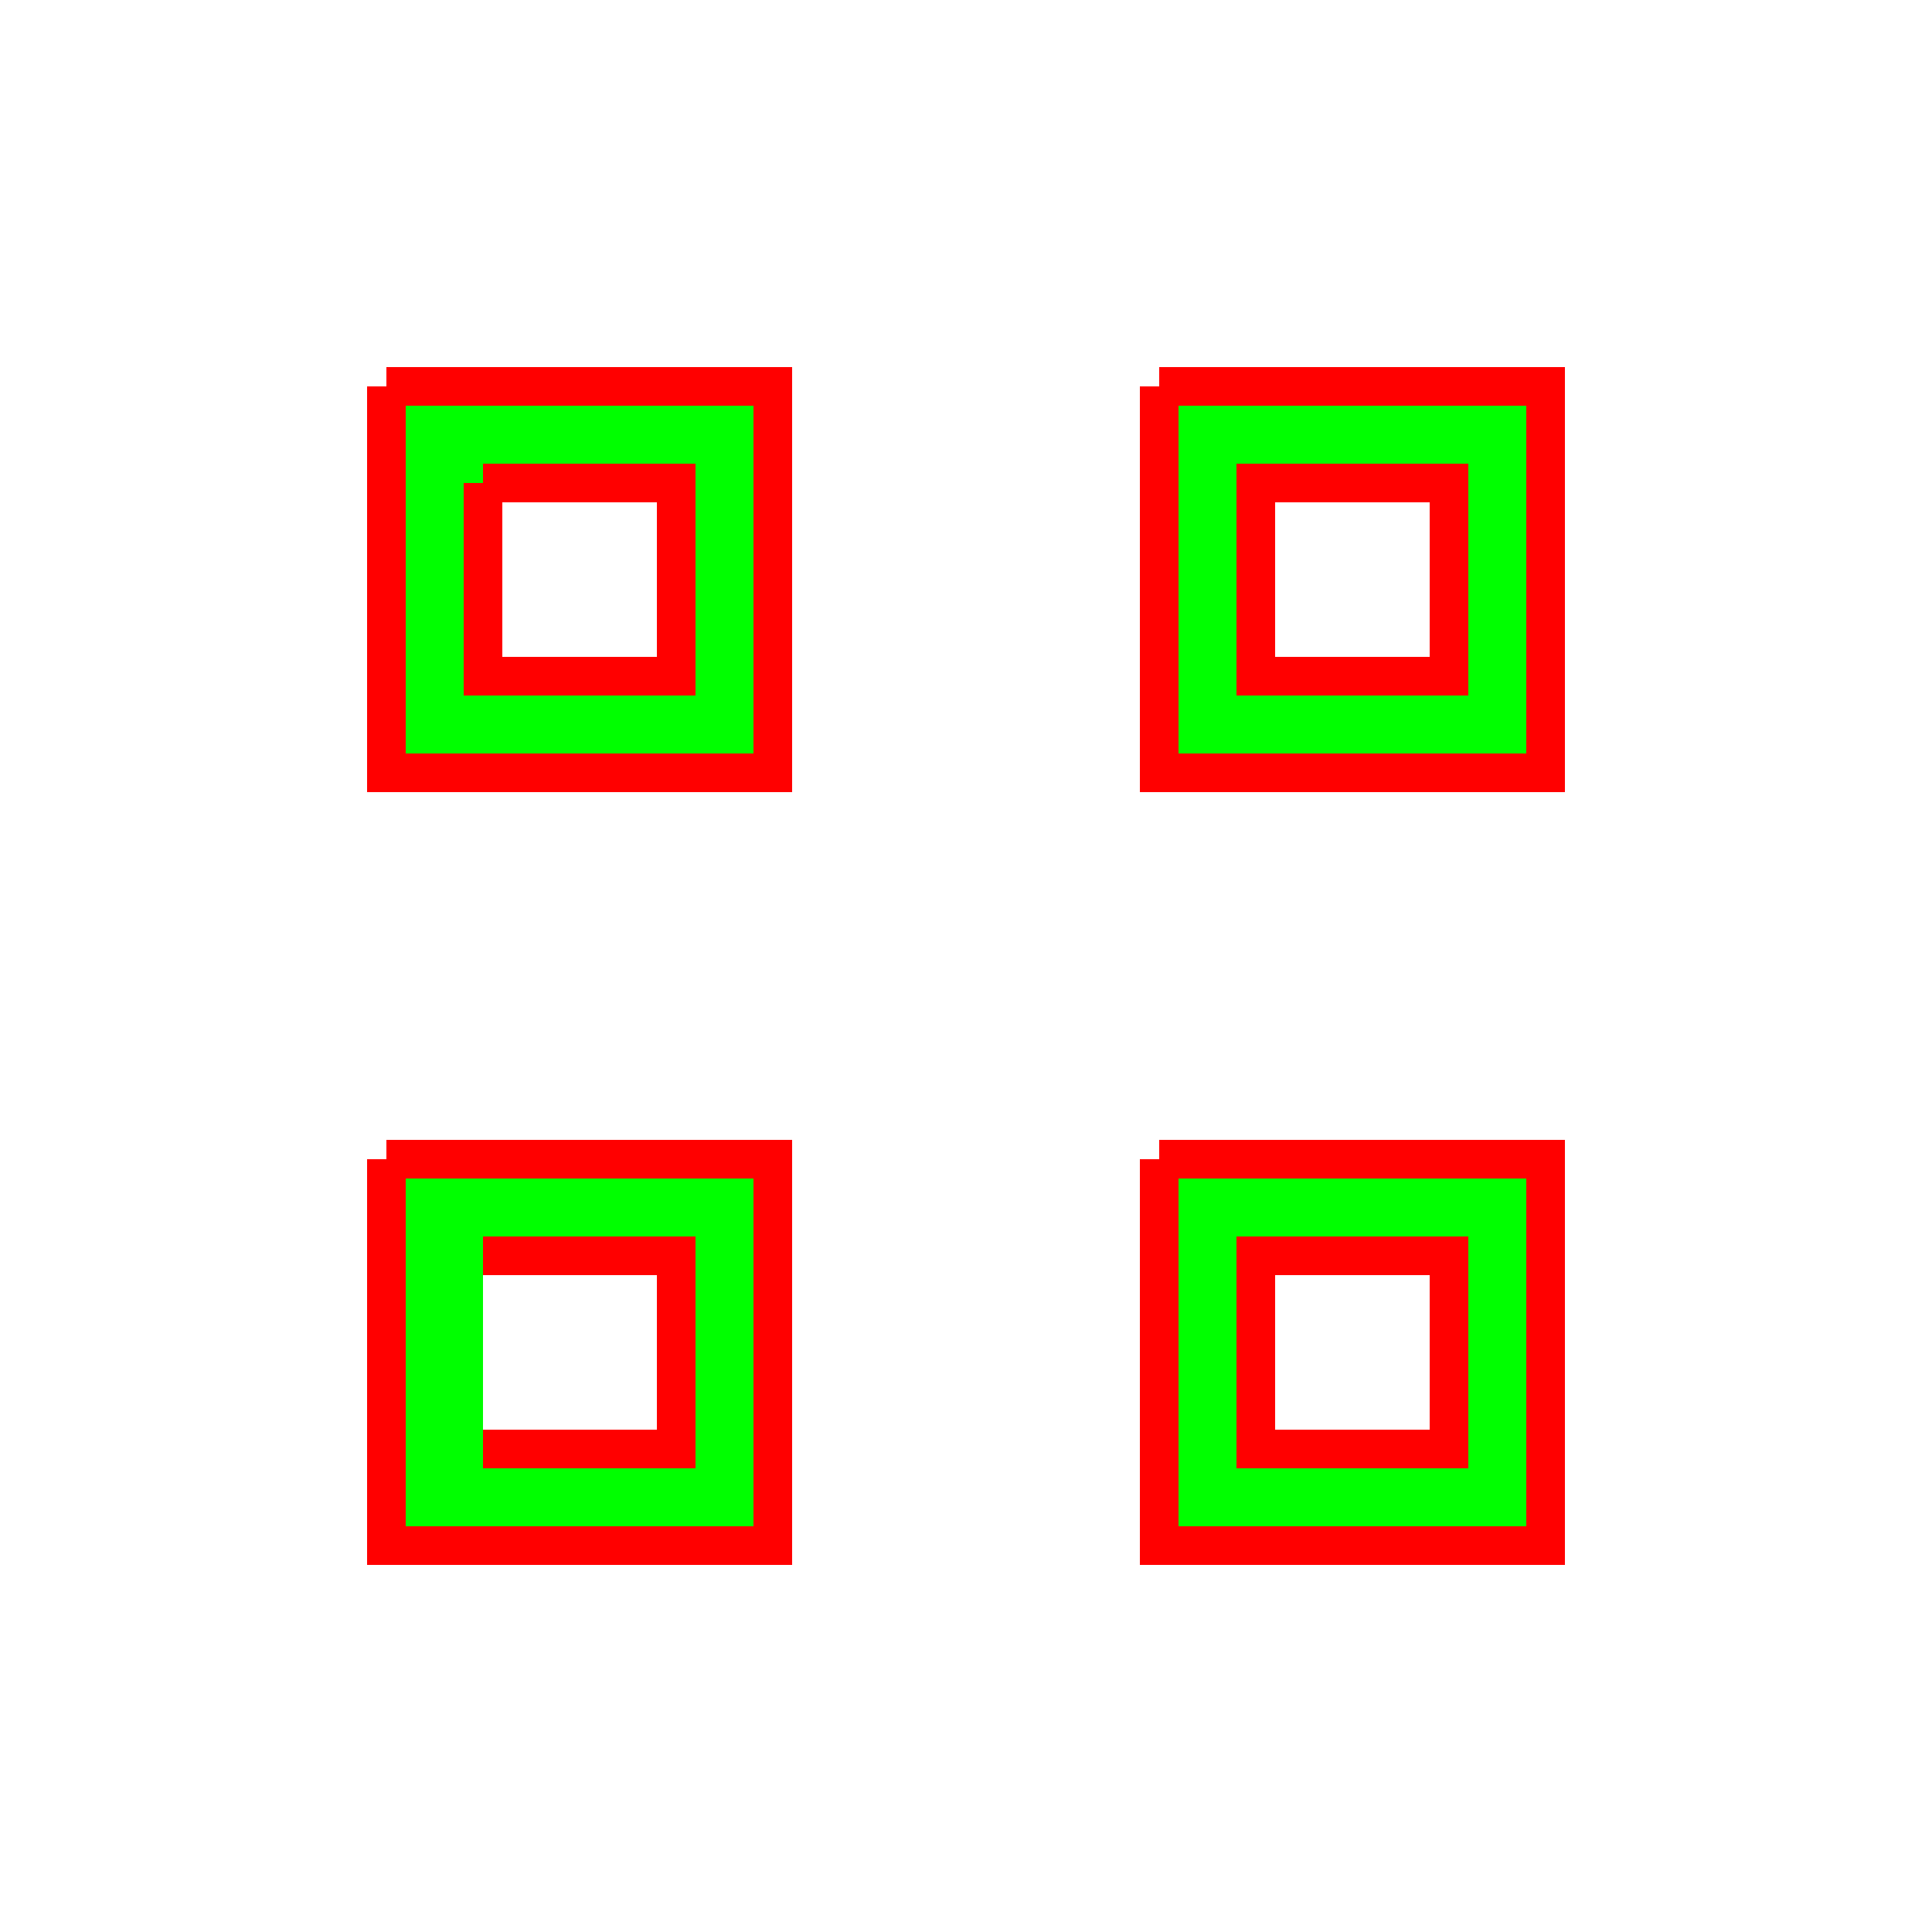 <?xml version="1.0" encoding="utf-8"?>
<!-- Generator: Adobe Illustrator 19.0.0, SVG Export Plug-In . SVG Version: 6.00 Build 0)  -->
<svg version="1.1"
	 id="图层_1" xmlns:dc="http://purl.org/dc/elements/1.1/" xmlns:cc="http://creativecommons.org/ns#" xmlns:rdf="http://www.w3.org/1999/02/22-rdf-syntax-ns#" xmlns:svg="http://www.w3.org/2000/svg"
	 xmlns="http://www.w3.org/2000/svg" xmlns:xlink="http://www.w3.org/1999/xlink" x="0px" y="0px"
	 viewBox="0 0 500 500" xml:space="preserve">
	 
<!-- -->

<g transform="translate(100,100)">
	<path fill-rule="nonzero" fill="#00FF00" stroke="#FF0000" stroke-width="10" stroke-miterlimit="10" d="M 0 0 L 0 100 100 100 100 0 0 0 M 25 25 L 75 25 75 75 25 75 25 25"/>
</g>

<g transform="translate(300,100)">
	<path fill-rule="nonzero" fill="#00FF00" stroke="#FF0000" stroke-width="10" stroke-miterlimit="10" d="M 0 0 L 0 100 100 100 100 0 0 0 M 25 25 L 75 25 75 75 25 75 25 25 Z "/>
</g>

<g transform="translate(100,300)">
	<path fill-rule="nonzero" fill="#00FF00" stroke="#FF0000" stroke-width="10" stroke-miterlimit="10" d="M 0 0 L 0 100 100 100 100 0 0 0 M 25 25 L 75 25 75 75 25 75 "/>
</g>

<g transform="translate(300,300)">
	<path fill-rule="nonzero" fill="#00FF00" stroke="#FF0000" stroke-width="10" stroke-miterlimit="10" d="M 0 0 L 0 100 100 100 100 0 0 0 M 25 25 L 75 25 75 75 25 75 Z "/>
</g>

</svg>
